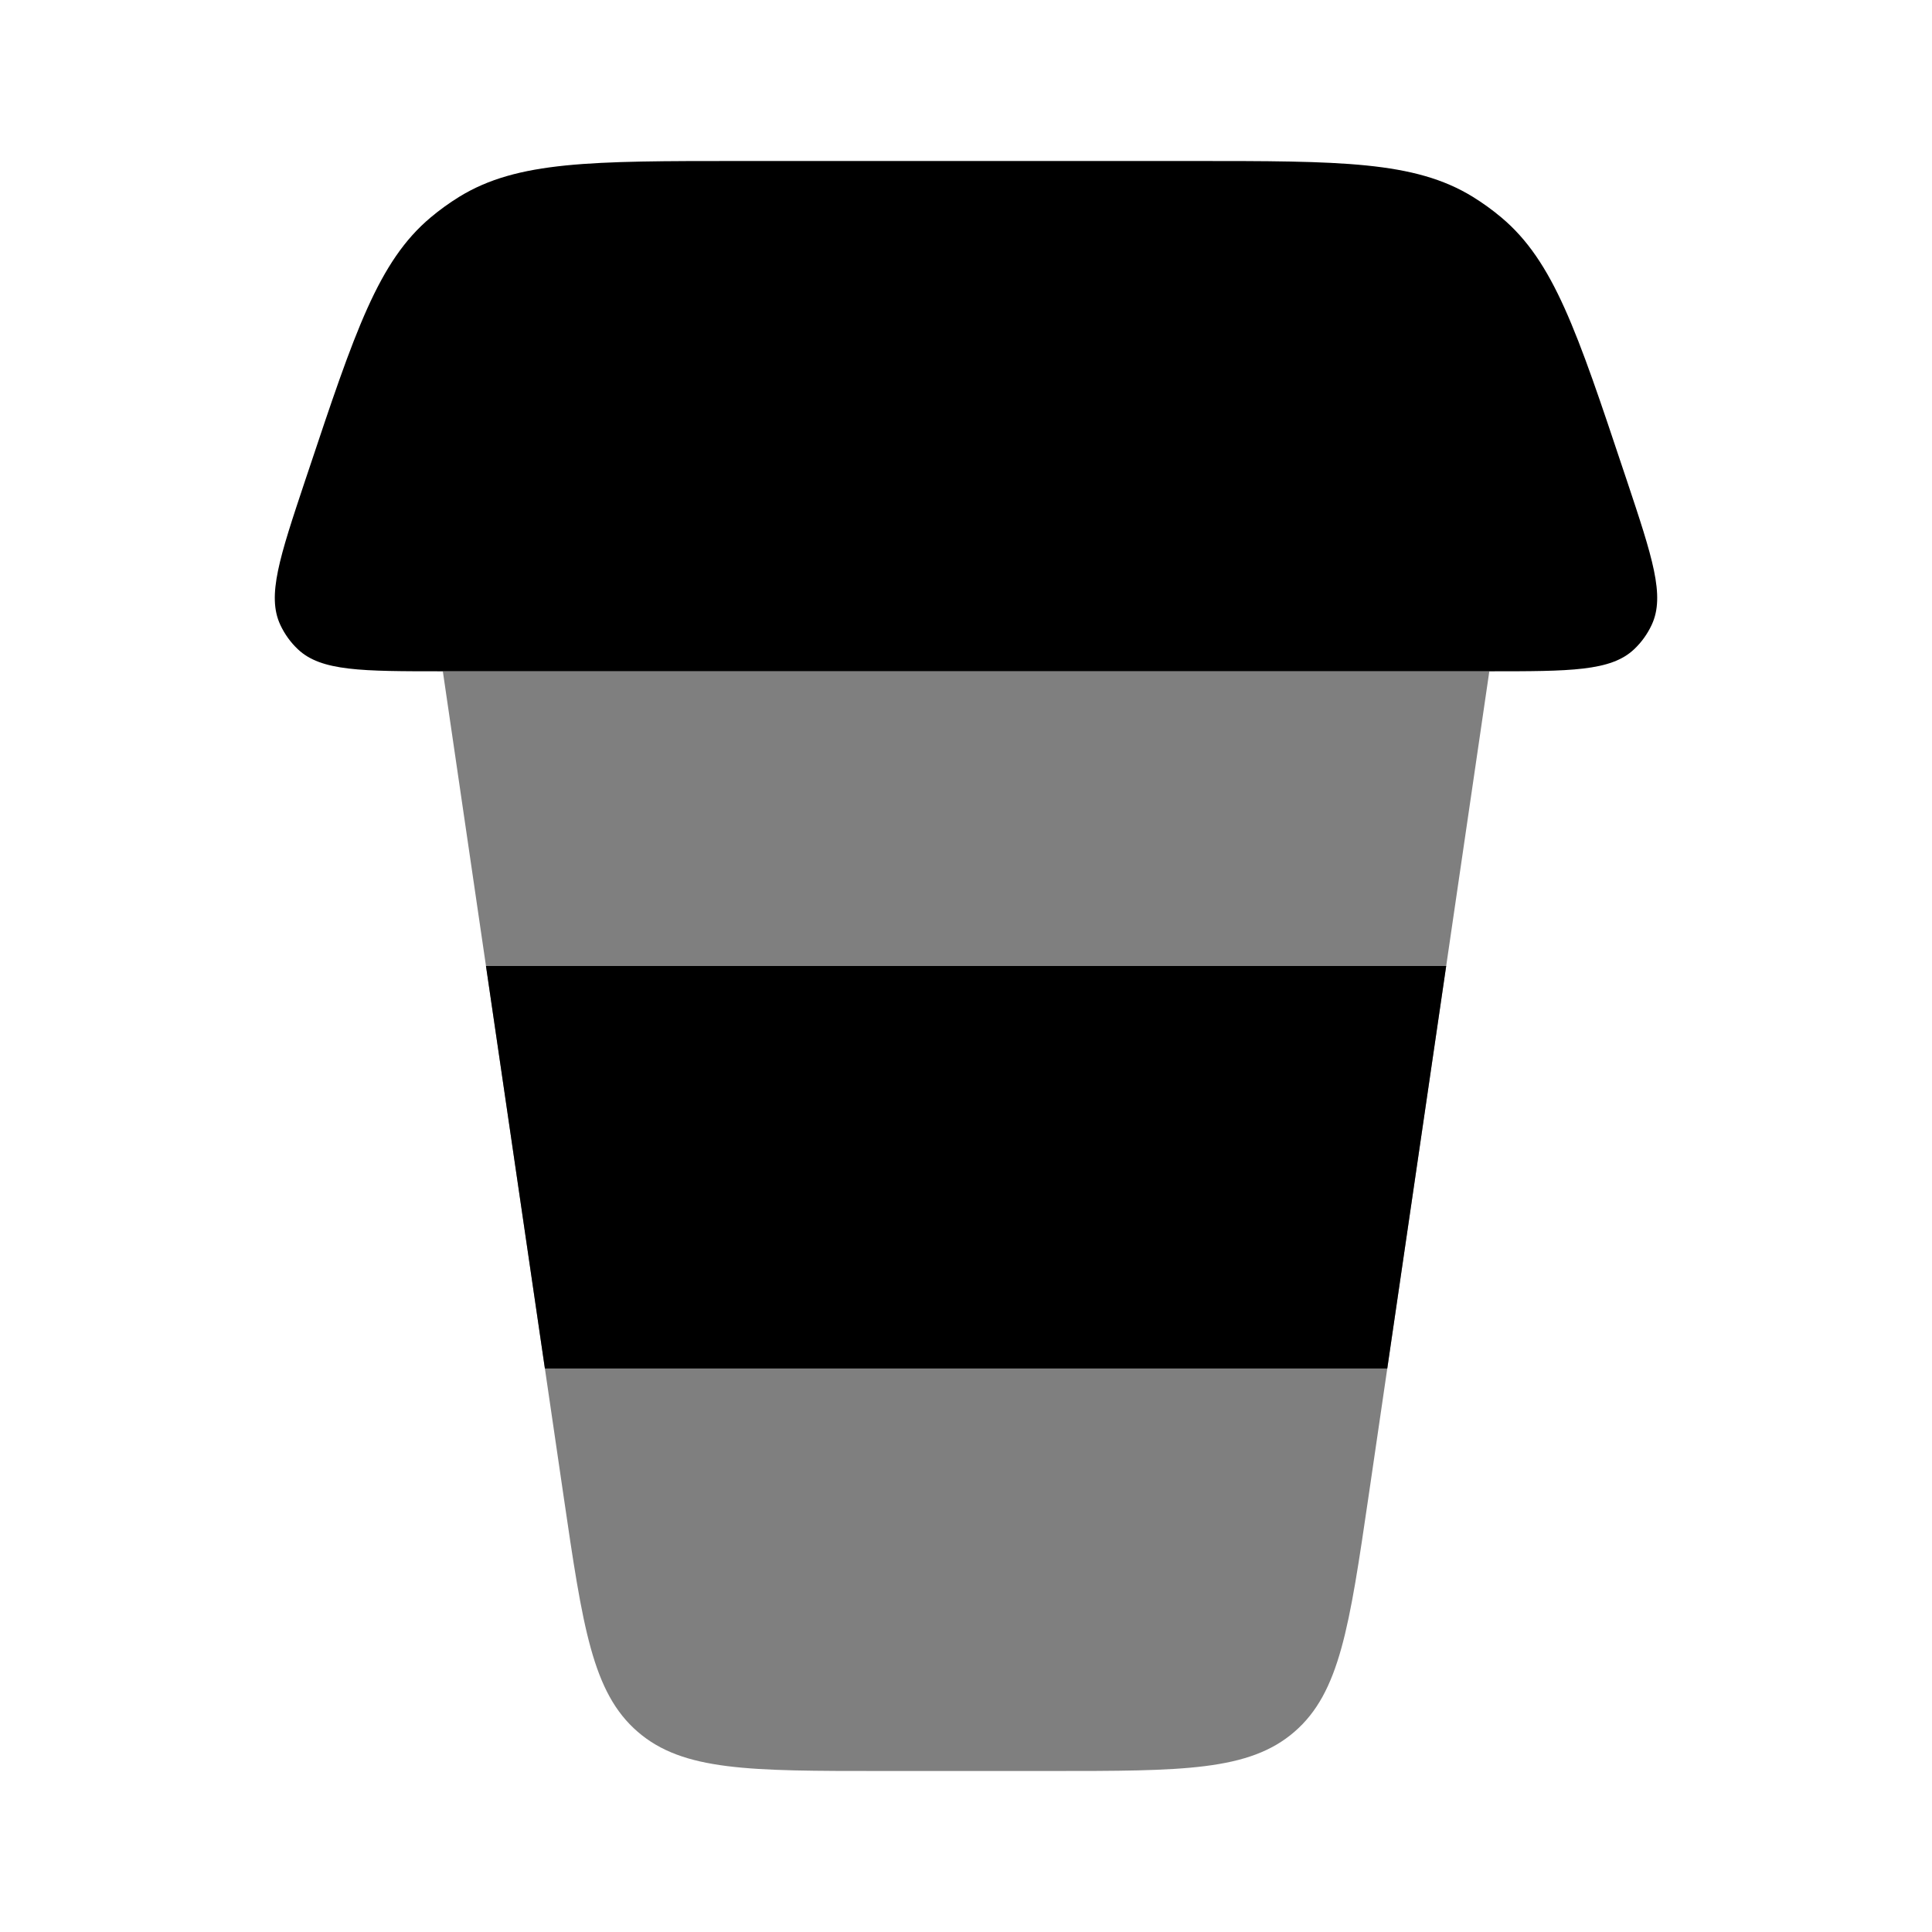 <svg width="24" height="24" viewBox="0 0 24 24" fill="none" xmlns="http://www.w3.org/2000/svg">
<path d="M14.815 2H9.185C7.347 2 6.429 2 5.706 2.444C5.581 2.521 5.462 2.607 5.35 2.701C4.7 3.246 4.409 4.117 3.827 5.861L3.791 5.968C3.473 6.923 3.313 7.401 3.482 7.762C3.535 7.876 3.609 7.979 3.7 8.065C3.989 8.339 4.493 8.339 5.5 8.339H18.5C19.507 8.339 20.011 8.339 20.3 8.065C20.391 7.979 20.465 7.876 20.518 7.762C20.687 7.401 20.527 6.923 20.209 5.968L20.173 5.861L20.173 5.861C19.591 4.117 19.3 3.246 18.65 2.701C18.538 2.607 18.419 2.521 18.294 2.444C17.572 2 16.653 2 14.815 2Z" fill="black"/>
<path opacity="0.5" d="M10.958 22H13.044C14.693 22 15.517 22 16.08 21.513C16.643 21.026 16.763 20.211 17.002 18.579L18.501 8.339H5.501L7 18.579C7.239 20.211 7.358 21.026 7.922 21.513C8.485 22 9.309 22 10.958 22Z" fill="black"/>
<path d="M6.769 17H17.233L17.965 12H6.037L6.769 17Z" fill="black"/>
</svg>
